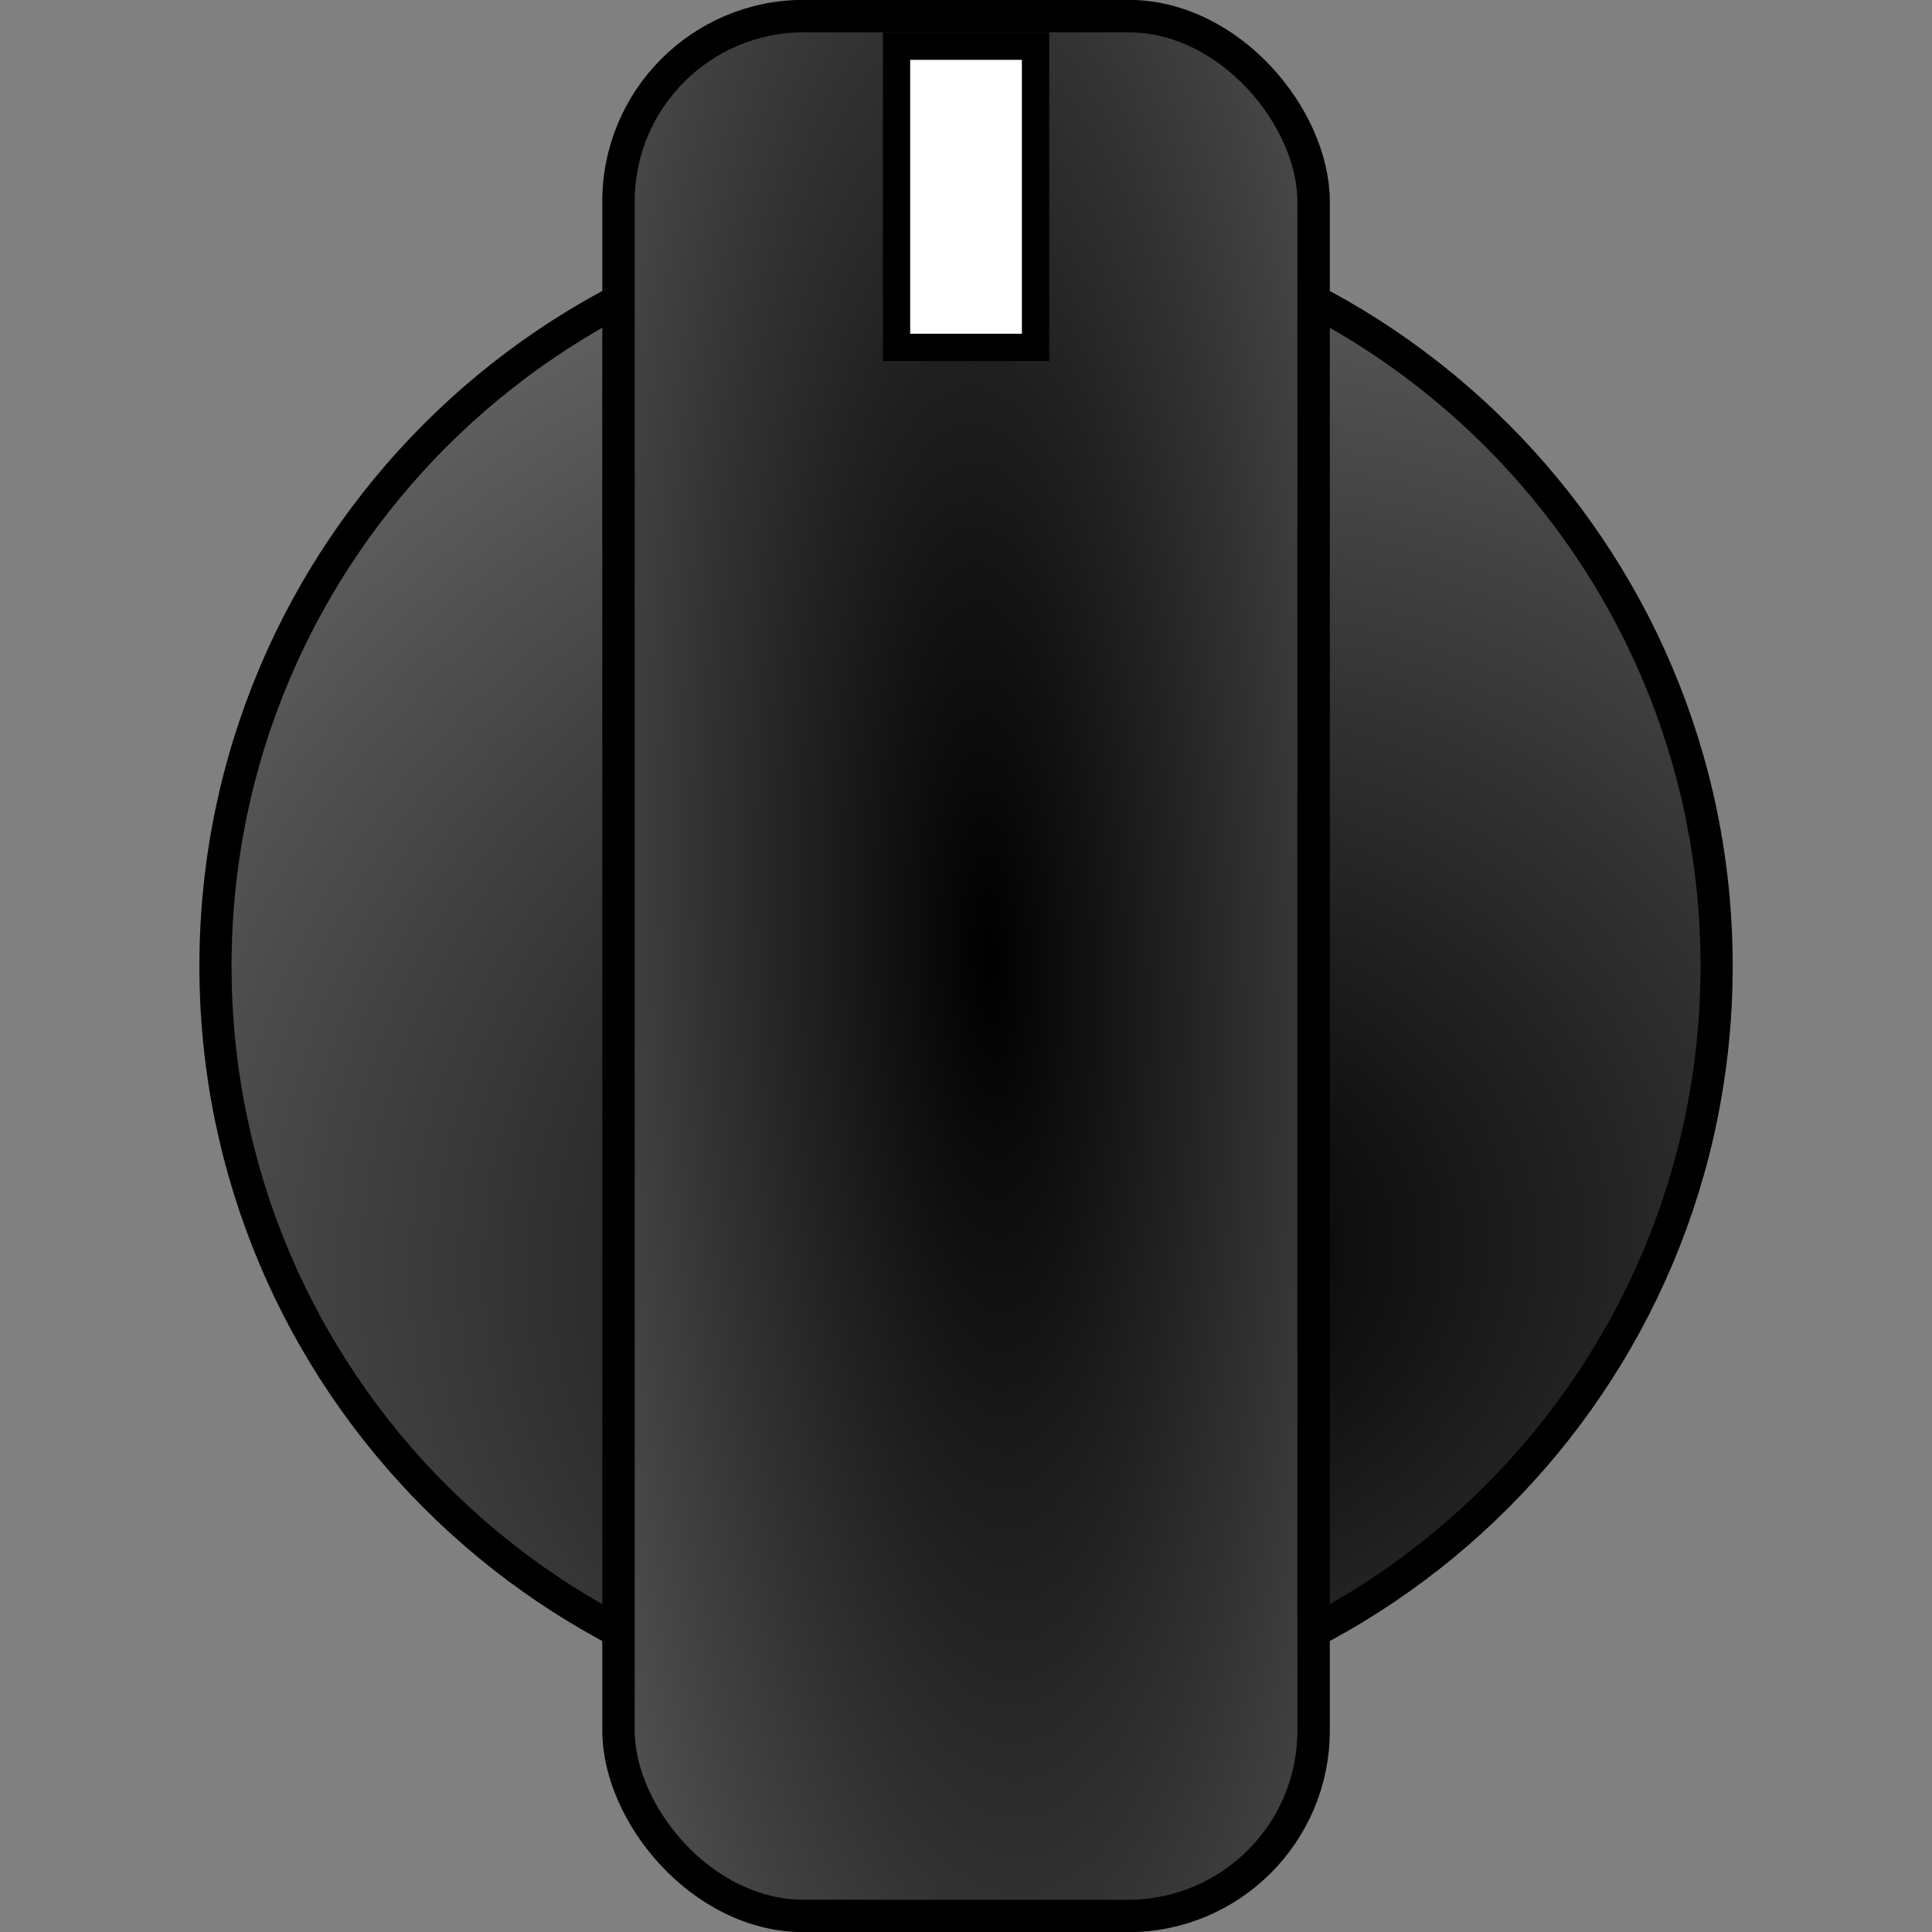 <?xml version="1.0" encoding="UTF-8" standalone="no"?>
<!-- Created with Inkscape (http://www.inkscape.org/) -->

<svg
   xmlns:dc="http://purl.org/dc/elements/1.1/"
   xmlns:cc="http://creativecommons.org/ns#"
   xmlns:rdf="http://www.w3.org/1999/02/22-rdf-syntax-ns#"
   xmlns:svg="http://www.w3.org/2000/svg"
   xmlns="http://www.w3.org/2000/svg"
   xmlns:xlink="http://www.w3.org/1999/xlink"
   xmlns:sodipodi="http://sodipodi.sourceforge.net/DTD/sodipodi-0.dtd"
   xmlns:inkscape="http://www.inkscape.org/namespaces/inkscape"
   width="59.562"
   height="59.562"
   id="svg3447"
   version="1.1"
   inkscape:version="0.48.4 r9939"
   sodipodi:docname="tabDial.svg">
  <rect width="100%" height="100%" fill="#808080" stroke="none"/>
  <defs
     id="defs3449">
    <linearGradient
       id="linearGradient3356">
      <stop
         style="stop-color:#000000;stop-opacity:1;"
         offset="0"
         id="stop3358" />
      <stop
         id="stop3364"
         offset="0.893"
         style="stop-color:#ffffff;stop-opacity:1;" />
      <stop
         style="stop-color:#000000;stop-opacity:0;"
         offset="1"
         id="stop3360" />
    </linearGradient>
    <linearGradient
       id="linearGradient4900">
      <stop
         style="stop-color:#000000;stop-opacity:1;"
         offset="0"
         id="stop4902" />
      <stop
         style="stop-color:#ffffff;stop-opacity:1;"
         offset="1"
         id="stop4904" />
    </linearGradient>
    <radialGradient
       inkscape:collect="always"
       xlink:href="#linearGradient4900"
       id="radialGradient3497"
       gradientUnits="userSpaceOnUse"
       gradientTransform="matrix(-0.499,-13.576,3.988,-0.147,-2380.72,3817.067)"
       cx="244.4"
       cy="708.686"
       fx="244.4"
       fy="708.686"
       r="11.214" />
    <radialGradient
       inkscape:collect="always"
       xlink:href="#linearGradient3356-3"
       id="radialGradient3372"
       gradientUnits="userSpaceOnUse"
       gradientTransform="matrix(-0.494,-4.138,4.683,-0.559,-683.637,597.491)"
       cx="78.073"
       cy="172.325"
       fx="78.073"
       fy="172.325"
       r="20.064" />
    <linearGradient
       id="linearGradient3356-3">
      <stop
         style="stop-color:#000000;stop-opacity:1;"
         offset="0"
         id="stop3358-3" />
      <stop
         id="stop3364-1"
         offset="0.893"
         style="stop-color:#ffffff;stop-opacity:1;" />
      <stop
         style="stop-color:#000000;stop-opacity:0;"
         offset="1"
         id="stop3360-0" />
    </linearGradient>
    <radialGradient
       r="20.064"
       fy="172.325"
       fx="78.073"
       cy="172.325"
       cx="78.073"
       gradientTransform="matrix(-0.494,-4.138,4.683,-0.559,-683.637,597.491)"
       gradientUnits="userSpaceOnUse"
       id="radialGradient3004"
       xlink:href="#linearGradient3356-3"
       inkscape:collect="always" />
    <radialGradient
       inkscape:collect="always"
       xlink:href="#linearGradient4900"
       id="radialGradient3037"
       gradientUnits="userSpaceOnUse"
       gradientTransform="matrix(-0.499,-13.576,3.988,-0.147,-2380.72,3817.067)"
       cx="244.4"
       cy="708.686"
       fx="244.4"
       fy="708.686"
       r="11.214" />
  </defs>
  <sodipodi:namedview
     id="base"
     pagecolor="#ffffff"
     bordercolor="#666666"
     borderopacity="1.0"
     inkscape:pageopacity="0.0"
     inkscape:pageshadow="2"
     inkscape:zoom="1.979899"
     inkscape:cx="49.793957"
     inkscape:cy="46.258875"
     inkscape:document-units="px"
     inkscape:current-layer="layer1"
     showgrid="false"
     inkscape:window-width="796"
     inkscape:window-height="861"
     inkscape:window-x="800"
     inkscape:window-y="18"
     inkscape:window-maximized="0"
     fit-margin-top="0"
     fit-margin-left="0"
     fit-margin-right="0"
     fit-margin-bottom="0" />
  <g
     inkscape:label="Layer 1"
     inkscape:groupmode="layer"
     id="layer1"
     transform="translate(-293.075,-365.438)">
    <path
       transform="matrix(1.178,0,0,1.178,229.038,194.28)"
       d="m 99.286,170.576 c 0,10.848 -8.794,19.643 -19.643,19.643 -10.848,0 -19.643,-8.794 -19.643,-19.643 0,-10.848 8.794,-19.643 19.643,-19.643 10.848,0 19.643,8.794 19.643,19.643 z"
       sodipodi:ry="19.642857"
       sodipodi:rx="19.642857"
       sodipodi:cy="170.57646"
       sodipodi:cx="79.64286"
       id="path3368"
       style="color:#000000;fill:url(#radialGradient3004);fill-opacity:1;stroke:#000000;stroke-width:0.842;stroke-linecap:butt;stroke-linejoin:miter;stroke-miterlimit:4;stroke-opacity:1;stroke-dasharray:none;stroke-dashoffset:0;marker:none;visibility:visible;display:inline;overflow:visible;enable-background:accumulate"
       sodipodi:type="arc" />
    <g
       id="g3521">
      <rect
         ry="5.714"
         y="365.934"
         x="312.143"
         height="58.571"
         width="21.429"
         id="rect5179"
         style="fill:url(#radialGradient3497);fill-opacity:1;stroke:#000000;stroke-width:1;stroke-miterlimit:4;stroke-dasharray:none" />
      <rect
         ry="0"
         y="366.862"
         x="320.714"
         height="9.286"
         width="4.286"
         id="rect5181"
         style="color:#000000;fill:#ffffff;fill-opacity:1;stroke:#000000;stroke-width:0.842;stroke-linecap:butt;stroke-linejoin:miter;stroke-miterlimit:4;stroke-opacity:1;stroke-dasharray:none;stroke-dashoffset:0;marker:none;visibility:visible;display:inline;overflow:visible;enable-background:accumulate" />
    </g>
  </g>
</svg>
